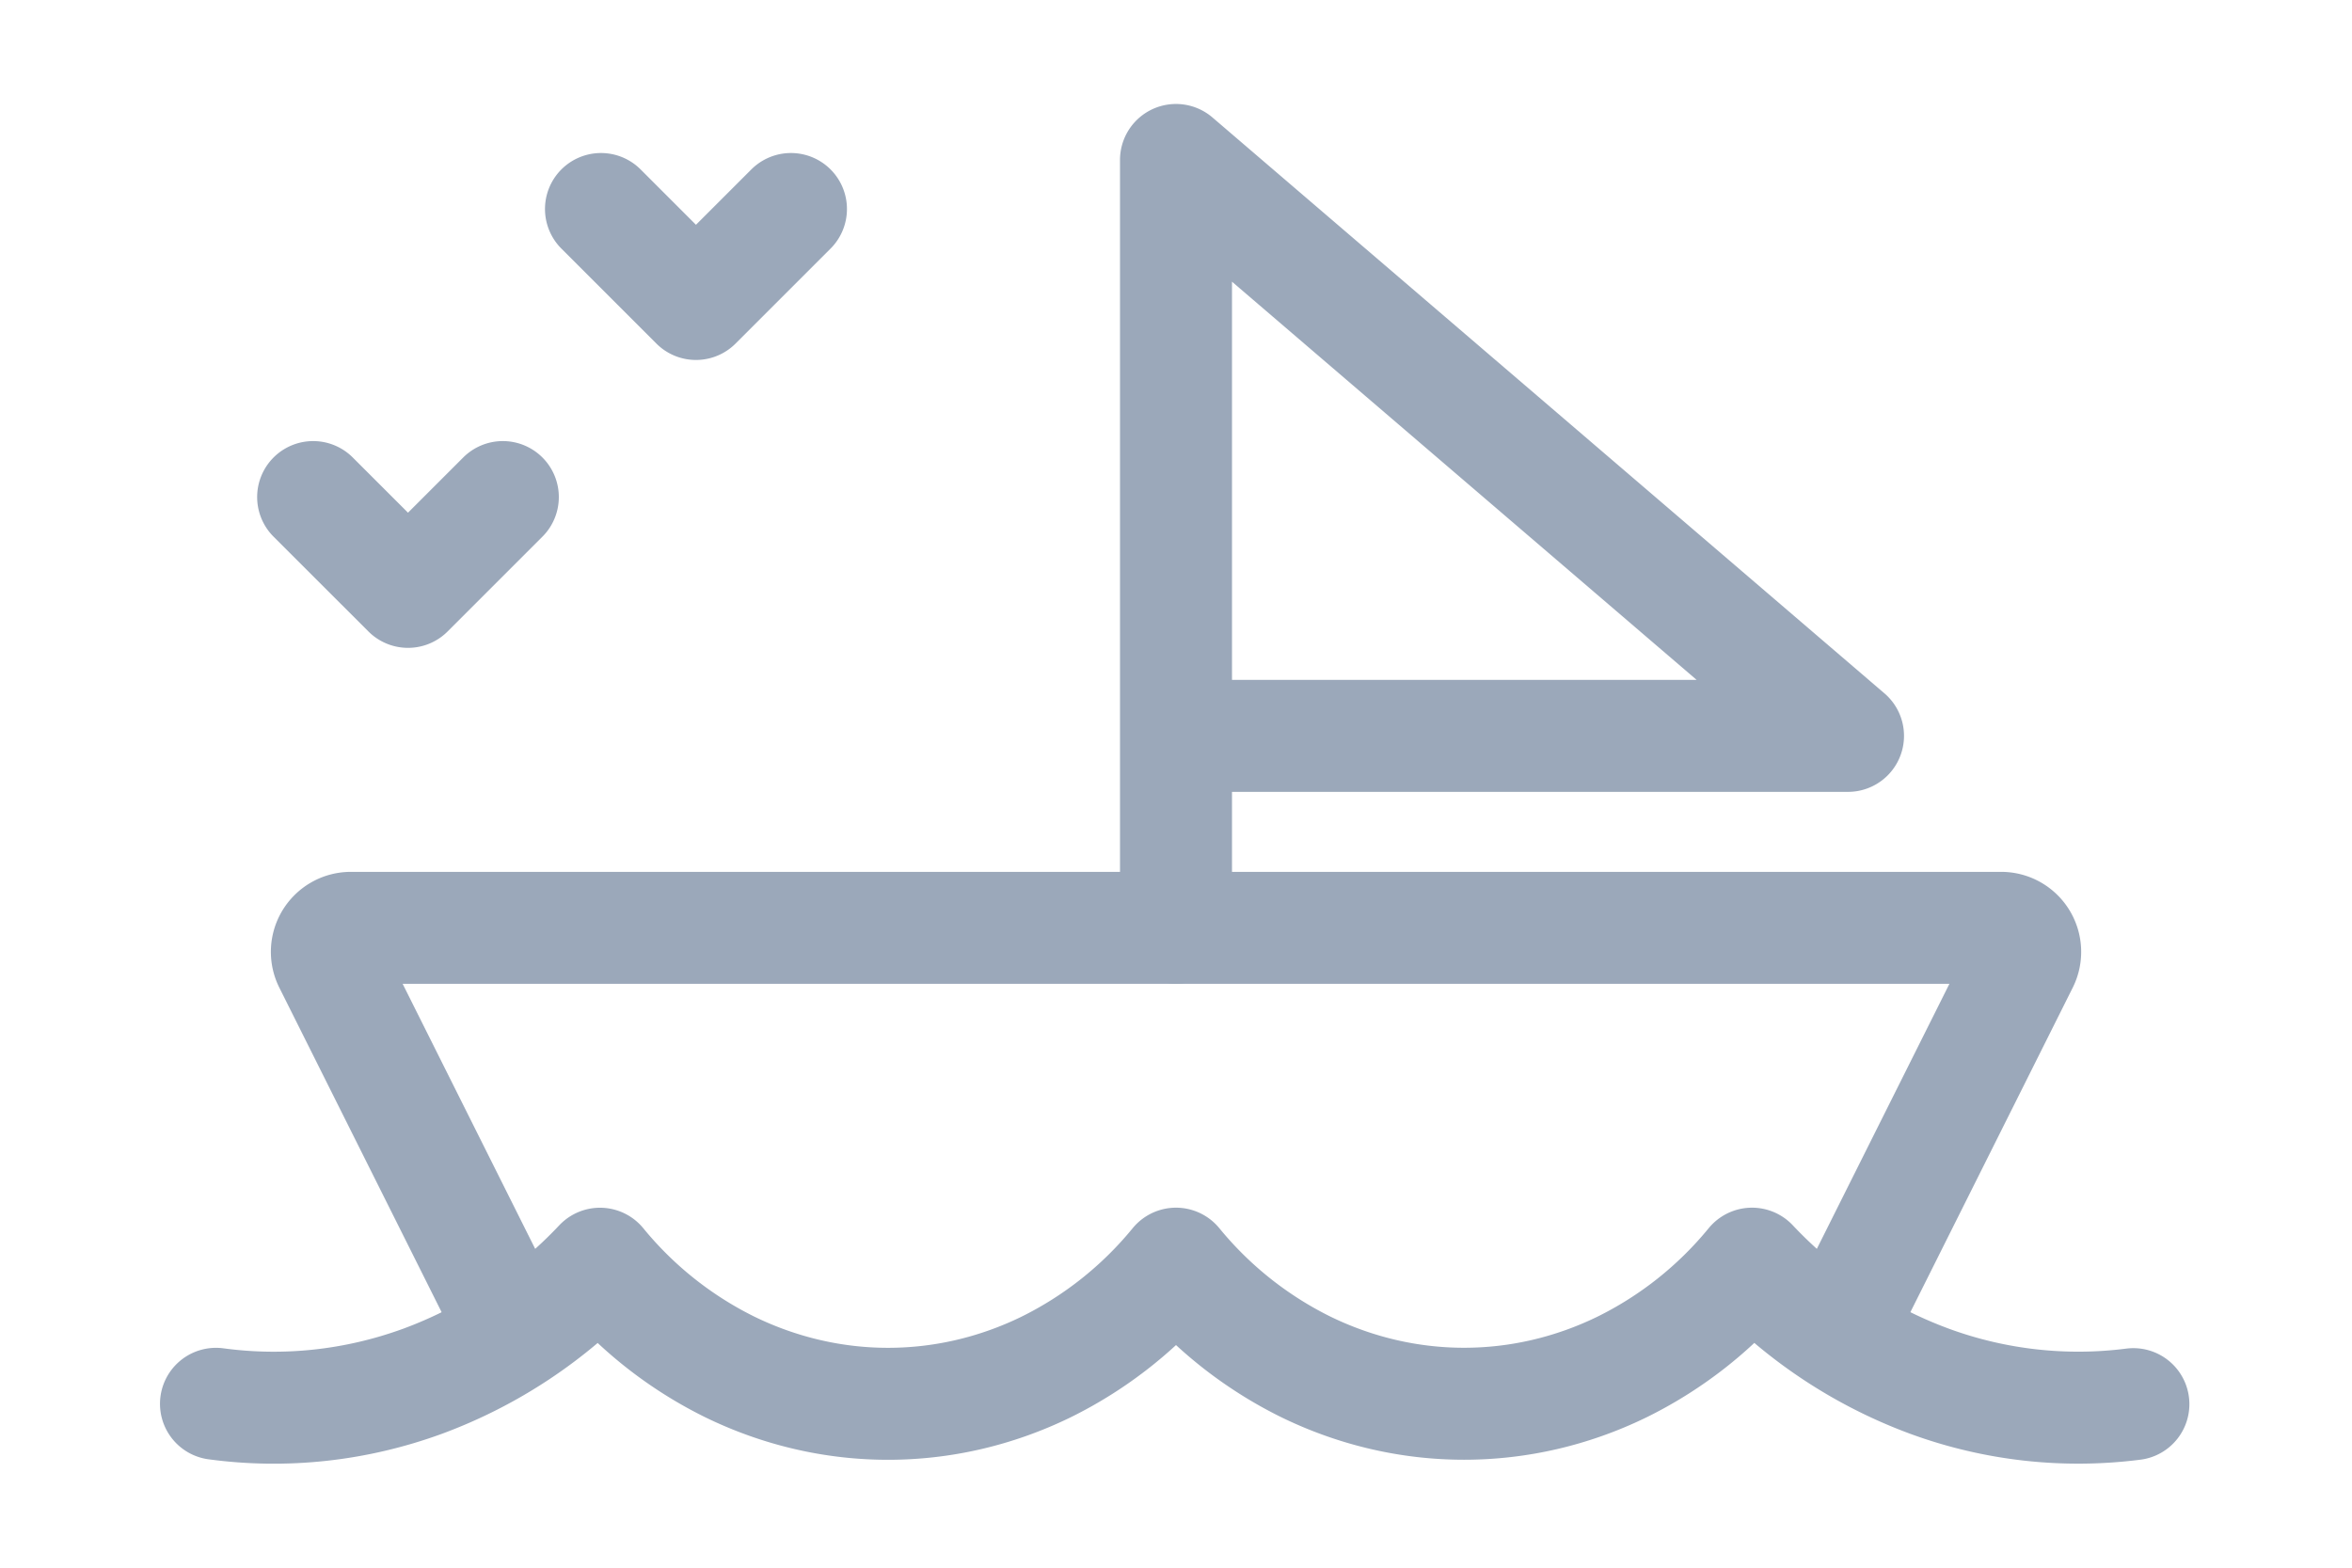 <svg xmlns="http://www.w3.org/2000/svg" width="42" height="28" fill="none" viewBox="0 0 42 28">
  <path stroke="#9BA8BA" stroke-linecap="round" stroke-linejoin="round" stroke-width="2"
    d="m33 23.428 3.119-6.236a.429.429 0 0 0-.383-.62H6.266a.429.429 0 0 0-.384.62L9 23.428" />
  <path stroke="#9BA8BA" stroke-linecap="round" stroke-linejoin="round" stroke-width="2"
    d="M3.857 25.073c1.241.168 2.5.031 3.687-.402a8.299 8.299 0 0 0 3.17-2.1 6.993 6.993 0 0 0 2.329 1.849c.886.43 1.845.653 2.814.653.97 0 1.928-.222 2.814-.653A6.994 6.994 0 0 0 21 22.57a6.993 6.993 0 0 0 2.329 1.849c.886.43 1.844.653 2.814.653s1.928-.222 2.814-.653a6.993 6.993 0 0 0 2.329-1.849 8.3 8.3 0 0 0 3.17 2.1 7.714 7.714 0 0 0 3.64.409M10.732 3.733l1.696 1.696 1.696-1.696M5.592 8.878l1.694 1.693 1.693-1.693M21 2.857l12 10.286H21V2.857ZM21 16.571v-3.428" />
</svg>